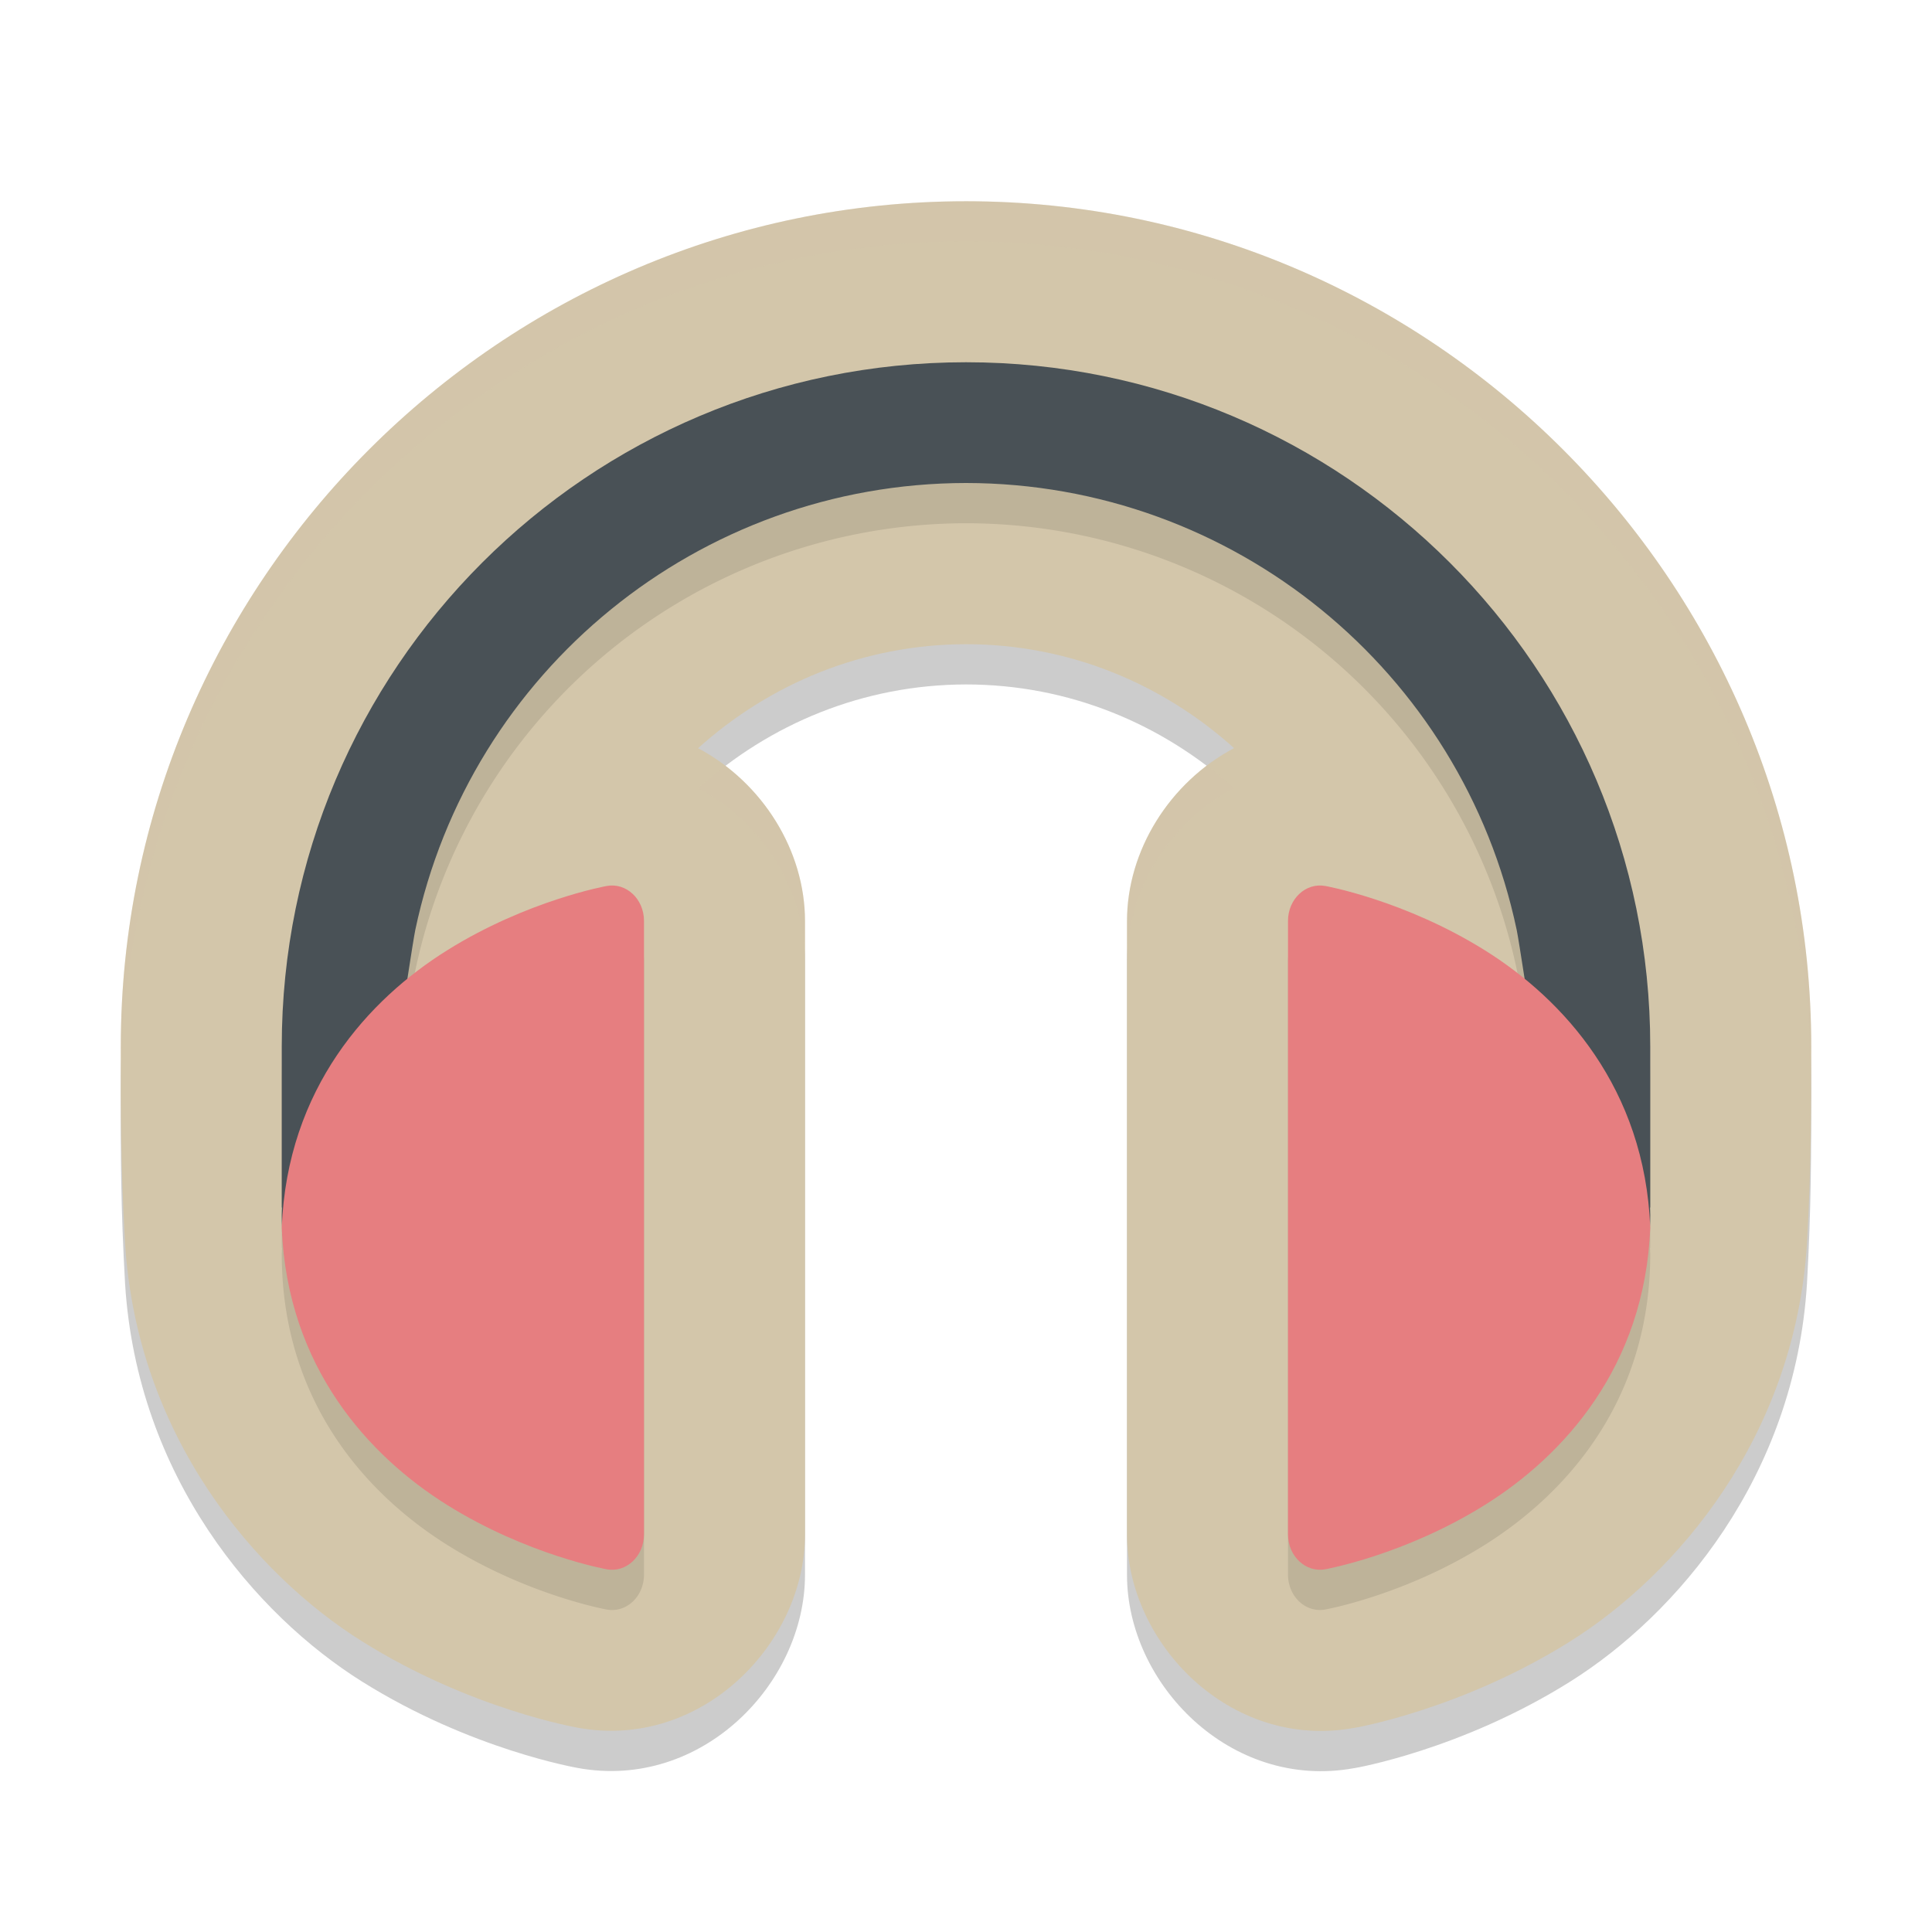 <svg xmlns="http://www.w3.org/2000/svg" width="48" height="48" version="1.1">
 <path style="opacity:0.2" d="M 24.001,6 C 12.45,6 3.001,15.45 3.001,27.001 c -0.005,1.701 0,3 0.107,4.903 0.304,4.796 3.241,8.216 5.885,9.873 2.702,1.695 5.357,2.146 5.369,2.149 3.07,0.558 5.64,-2.099 5.638,-4.805 v -15.237 0 c 2.95e-4,-1.747 -1.052,-3.443 -2.656,-4.295 1.774,-1.598 4.093,-2.579 6.654,-2.584 2.564,0 4.885,0.983 6.662,2.582 -1.606,0.851 -2.66,2.549 -2.66,4.297 v 15.241 c -0.002,2.706 2.568,5.363 5.638,4.805 0.001,-2e-4 0.003,3e-4 0.004,0 0.018,0 2.666,-0.456 5.365,-2.148 2.647,-1.66 5.589,-5.086 5.887,-9.891 C 45,30.001 45,28.649 45,27.001 45,15.45 35.551,6 24.001,6 Z"/>
 <path style="fill:#d3c6aa" d="M 24.001,5 C 12.45,5 3.001,14.45 3.001,26.001 c -0.005,1.701 0,3 0.107,4.903 0.304,4.796 3.241,8.216 5.885,9.873 2.702,1.695 5.357,2.146 5.369,2.149 3.07,0.558 5.64,-2.099 5.638,-4.805 v -15.237 0 c 2.95e-4,-1.747 -1.052,-3.443 -2.656,-4.295 1.774,-1.598 4.093,-2.579 6.654,-2.584 2.564,0 4.885,0.983 6.662,2.582 -1.606,0.851 -2.66,2.549 -2.66,4.297 v 15.241 c -0.002,2.706 2.568,5.363 5.638,4.805 0.001,-2e-4 0.003,3e-4 0.004,0 0.018,0 2.666,-0.456 5.365,-2.148 2.647,-1.66 5.589,-5.086 5.887,-9.891 C 45,29.001 45,27.649 45,26.001 45,14.45 35.551,5 24.001,5 Z"/>
 <path style="opacity:0.1" d="M 24,10 A 17,17 0 0 0 7,27 v 4 H 7.006 C 7.005,31.062 7,31.122 7,31.186 c 0.014,3.66 2.127,5.953 4.117,7.201 1.99,1.248 3.959,1.602 3.959,1.602 A 0.794,0.878 0 0 0 16,39.121 V 23.879 A 0.794,0.878 0 0 0 15.184,23 a 0.794,0.878 0 0 0 -0.045,0 c 0,0 -1.985,0.18 -3.996,1.266 -0.322,0.174 -0.645,0.386 -0.965,0.617 A 14,14 0 0 1 24,13 14,14 0 0 1 37.83,24.891 c -0.322,-0.234 -0.648,-0.448 -0.973,-0.623 -2.011,-1.085 -3.996,-1.266 -3.996,-1.266 a 0.794,0.878 0 0 0 -0.045,0 A 0.794,0.878 0 0 0 32,23.879 v 15.242 a 0.794,0.878 0 0 0 0.924,0.867 c 0,0 1.969,-0.353 3.959,-1.602 C 38.873,37.138 40.986,34.845 41,31.186 41,31.122 40.995,31.062 40.994,31 H 41 V 27 A 17,17 0 0 0 24,10 Z"/>
 <path style="opacity:0.2;fill:#d3c6aa" d="M 24,5 C 12.45,5 3.002,14.449 3.002,26 c -8.953e-4,0.3 0.004,0.558 0.004,0.838 C 3.094,15.361 12.504,6 24,6 c 11.488,0 20.895,9.348 20.996,20.814 5.46e-4,-0.272 0.004,-0.529 0.004,-0.815 -2.5e-5,-11.551 -9.45,-21 -21,-21 z m 5.984,14.023 C 28.768,19.947 28,21.392 28,22.879 v 1 c -3.8e-4,-1.748 1.054,-3.446 2.66,-4.297 -0.217,-0.196 -0.443,-0.382 -0.676,-0.559 z m -11.963,0 C 17.788,19.2 17.561,19.386 17.344,19.582 18.948,20.434 20,22.13 20,23.877 v -0.996 0 c 2.51e-4,-1.486 -0.764,-2.929 -1.979,-3.854 z"/>
 <path style="fill:#495156" d="M 24,9 C 14.611,9 7,16.611 7,26 v 4 H 7.006 C 7.005,30.062 7,30.122 7,30.186 c 0.014,3.66 2.789,0.082 4.779,1.33 1.99,1.248 1.688,2.975 1.688,2.975 0.484,0.088 1.254,0.48 1.254,-0.062 L 13.916,25.625 c 2.55e-4,-0.252 -0.035,-0.427 -0.127,-0.539 0.086,-0.223 0.164,-0.406 0.26,-0.672 0,0 -0.199,0.195 -0.654,0.527 -0.021,-4.5e-4 -0.034,-0.007 -0.057,-0.006 -0.011,0.023 -0.017,0.04 -0.027,0.062 -0.442,0.318 -1.085,0.743 -2.025,1.25 -0.322,0.174 -1.024,-0.987 -1.344,-0.756 C 9.982,25.23 10.264,23.36 10.318,23.103 11.674,16.673 17.357,12.008 24,12 c 6.643,0.008 12.326,4.673 13.682,11.104 0.054,0.257 0.337,2.126 0.377,2.389 -0.319,-0.231 -1.022,0.93 -1.344,0.756 -0.941,-0.507 -1.583,-0.932 -2.025,-1.25 -0.01,-0.022 -0.017,-0.04 -0.027,-0.062 -0.023,-6.96e-4 -0.036,0.005 -0.057,0.006 -0.455,-0.332 -0.654,-0.527 -0.654,-0.527 0.096,0.266 0.174,0.449 0.26,0.672 -0.092,0.112 -0.127,0.288 -0.127,0.539 l -0.805,8.803 c -3.87e-4,0.542 0.77,0.151 1.254,0.062 0,0 -0.303,-1.726 1.688,-2.975 C 38.211,30.267 40.986,33.845 41,30.186 41,30.122 40.995,30.062 40.994,30 H 41 V 26 C 41,16.611 33.389,9 24,9 Z"/>
 <path style="fill:#e67e80" d="m 15.074,22.012 c 0,0 -1.975,0.353 -3.971,1.602 C 9.168,24.824 7.134,27.03 7,30.5 c 0.134,3.47 2.168,5.676 4.104,6.887 1.995,1.248 3.971,1.602 3.971,1.602 C 15.56,39.077 16,38.664 16,38.121 V 30.5 22.879 c 3.81e-4,-0.542 -0.44,-0.956 -0.926,-0.867 z m 17.852,0 C 32.44,21.923 32,22.336 32,22.879 V 30.5 38.121 c -3.8e-4,0.542 0.44,0.956 0.926,0.867 0,0 1.975,-0.353 3.971,-1.602 C 38.832,36.176 40.866,33.97 41,30.5 c -0.134,-3.47 -2.168,-5.676 -4.104,-6.887 -1.995,-1.248 -3.971,-1.602 -3.971,-1.602 z"/>
</svg>
